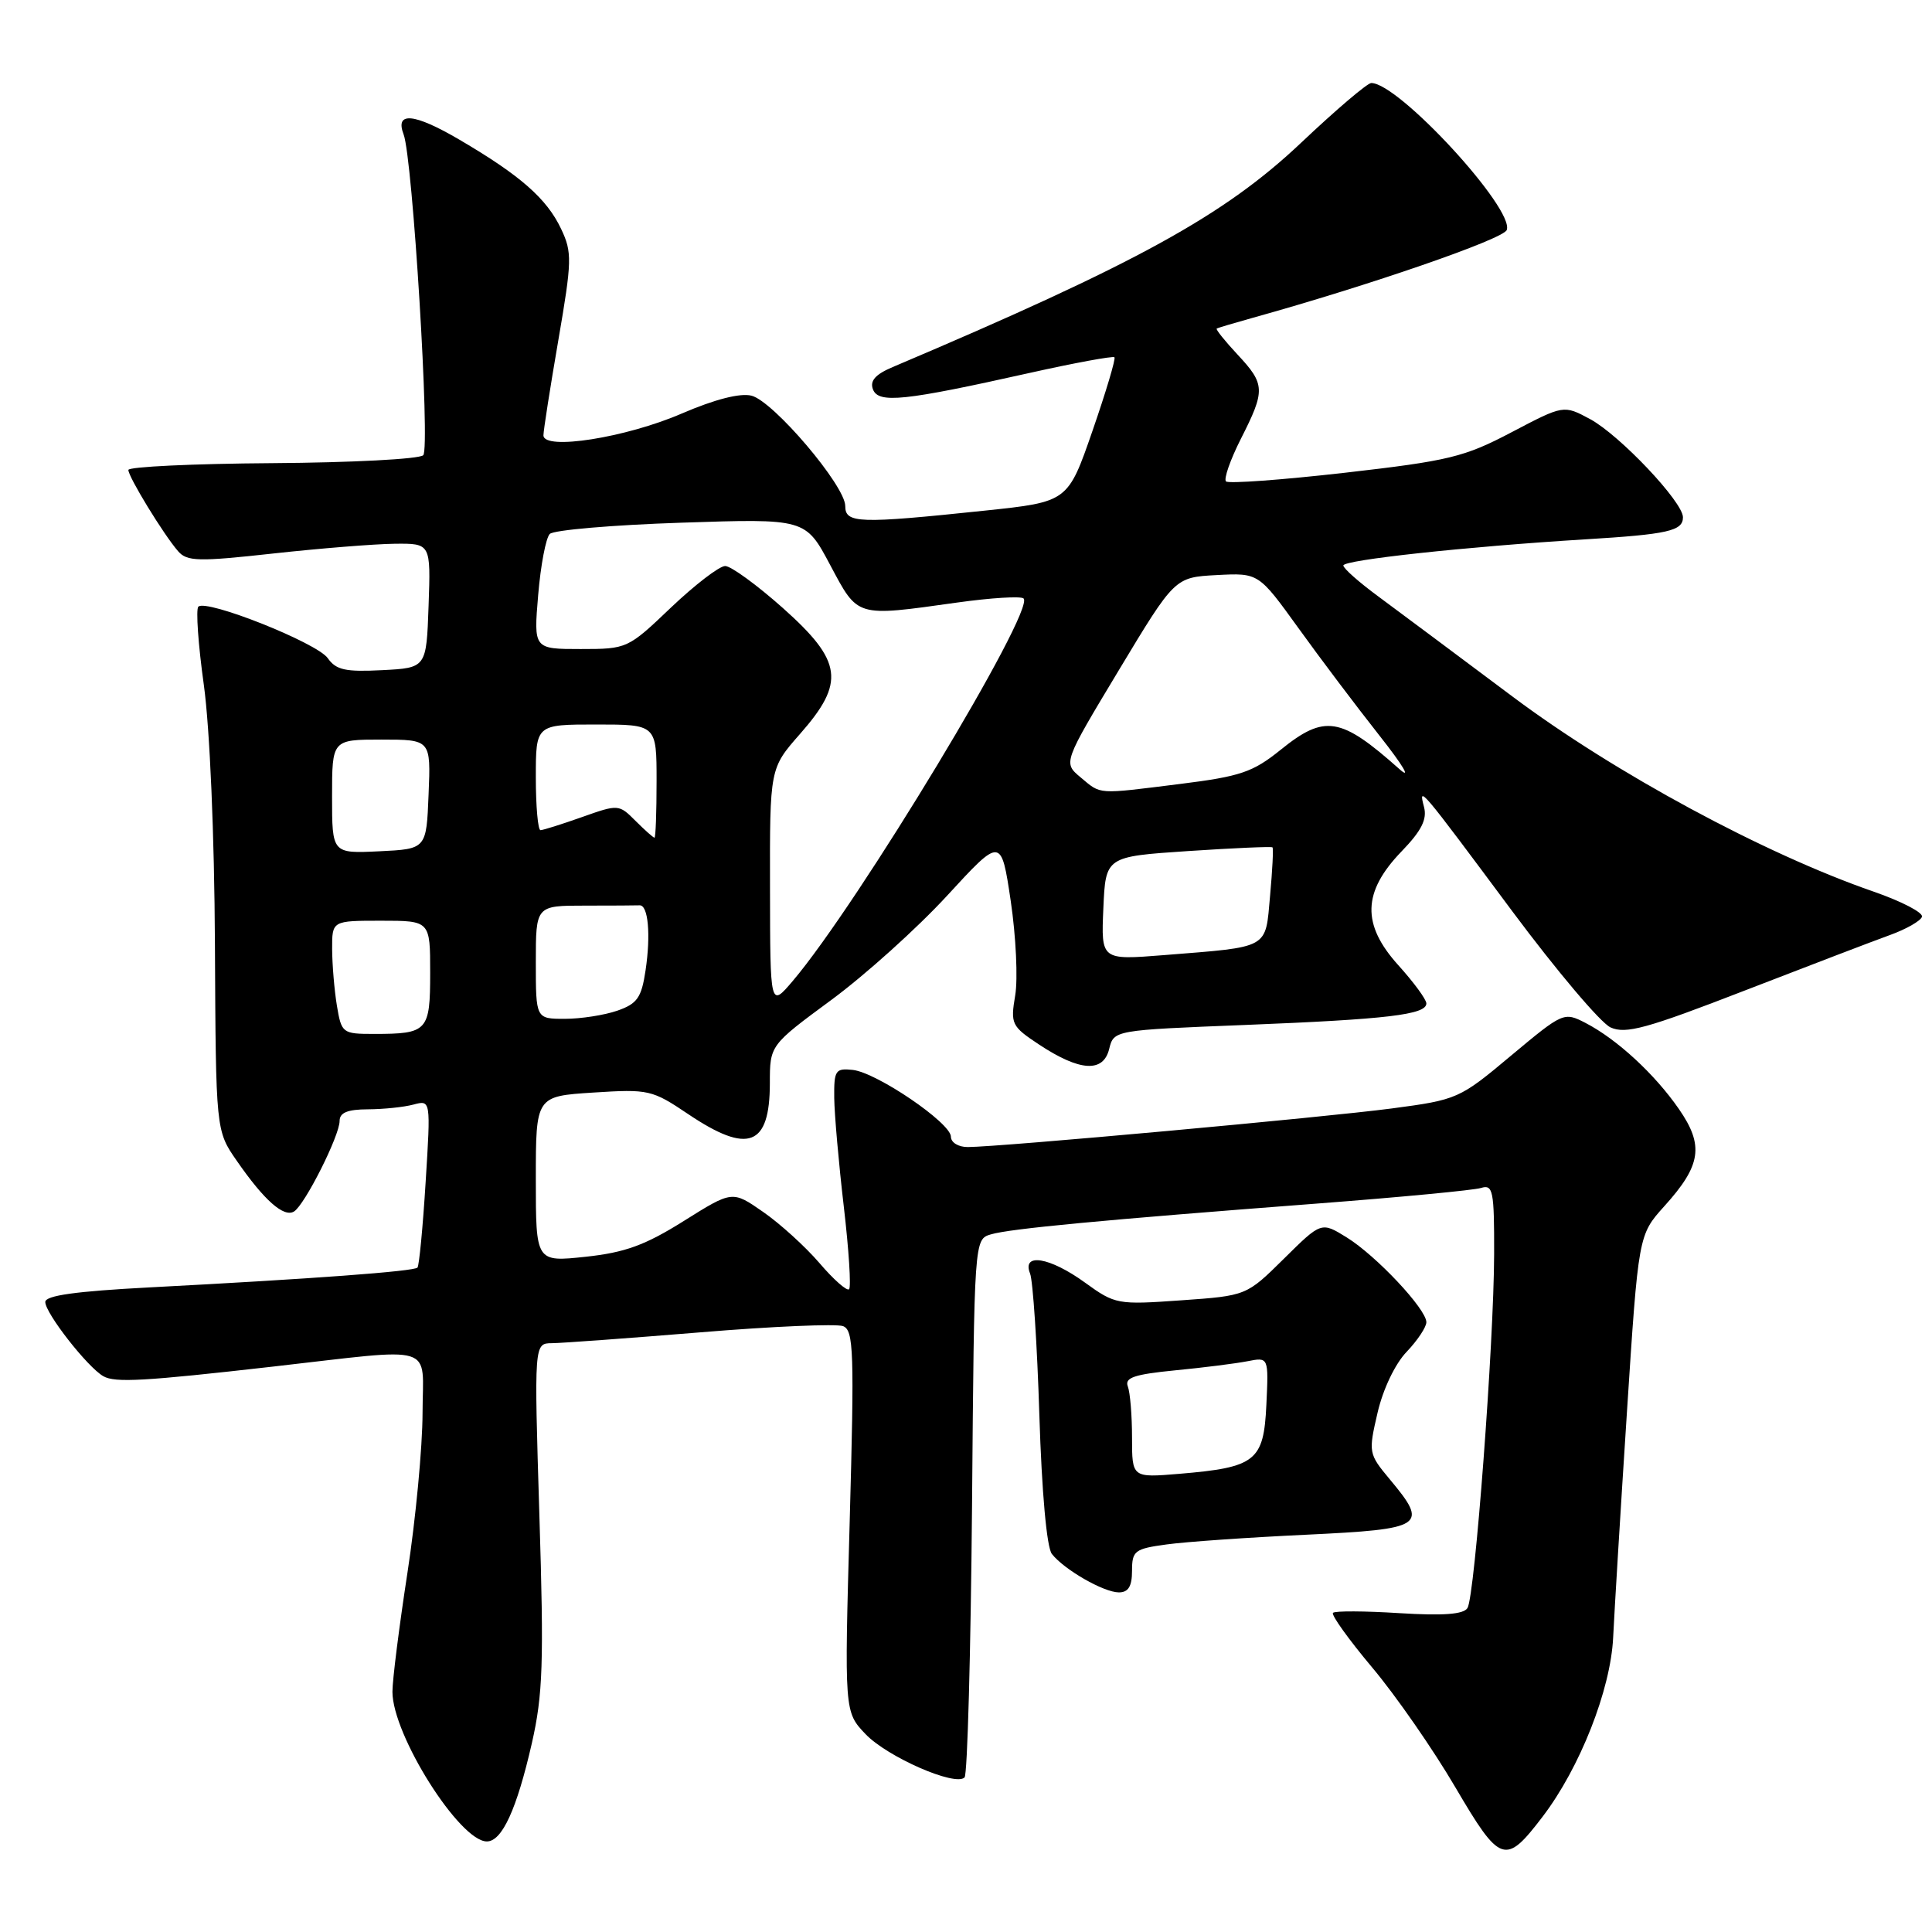 <?xml version="1.0" encoding="UTF-8" standalone="no"?>
<!DOCTYPE svg PUBLIC "-//W3C//DTD SVG 1.1//EN" "http://www.w3.org/Graphics/SVG/1.1/DTD/svg11.dtd" >
<svg xmlns="http://www.w3.org/2000/svg" xmlns:xlink="http://www.w3.org/1999/xlink" version="1.1" viewBox="0 0 256 256">
 <g >
 <path fill="currentColor"
d=" M 204.41 240.71 C 209.35 234.23 213.41 223.92 213.75 217.00 C 213.92 213.43 214.74 199.96 215.58 187.07 C 217.10 163.64 217.10 163.64 220.52 159.84 C 225.43 154.41 225.82 151.79 222.45 146.93 C 219.24 142.30 214.24 137.69 210.08 135.54 C 207.23 134.07 207.10 134.13 200.23 139.87 C 193.39 145.60 193.14 145.72 184.39 146.88 C 175.44 148.06 132.44 151.98 128.25 151.99 C 127.00 152.00 126.00 151.39 126.00 150.62 C 126.00 148.80 116.18 142.12 113.00 141.77 C 110.70 141.52 110.50 141.82 110.54 145.50 C 110.57 147.70 111.14 154.18 111.81 159.90 C 112.48 165.63 112.79 170.54 112.51 170.83 C 112.22 171.11 110.46 169.56 108.59 167.37 C 106.72 165.19 103.35 162.13 101.11 160.58 C 97.04 157.75 97.04 157.75 90.60 161.79 C 85.48 165.00 82.82 165.97 77.58 166.53 C 71.00 167.23 71.00 167.23 71.00 156.25 C 71.00 145.26 71.00 145.26 78.61 144.77 C 85.96 144.30 86.40 144.40 91.21 147.64 C 99.14 152.97 102.00 151.89 102.01 143.55 C 102.01 138.50 102.01 138.50 110.15 132.50 C 114.63 129.20 121.53 122.99 125.48 118.70 C 132.66 110.89 132.66 110.89 133.93 119.40 C 134.62 124.07 134.89 129.69 134.52 131.89 C 133.88 135.68 134.03 135.99 137.67 138.40 C 143.07 141.97 146.19 142.17 146.97 139.00 C 147.59 136.50 147.59 136.50 165.04 135.81 C 183.84 135.06 189.00 134.45 189.00 132.96 C 189.00 132.43 187.33 130.16 185.28 127.89 C 180.41 122.49 180.53 118.19 185.71 112.82 C 188.35 110.09 189.12 108.57 188.69 106.93 C 187.93 104.02 188.05 104.16 200.41 120.78 C 206.26 128.63 212.10 135.55 213.41 136.14 C 215.42 137.05 218.19 136.29 231.14 131.27 C 239.59 128.00 248.26 124.68 250.42 123.90 C 252.58 123.12 254.49 122.03 254.67 121.48 C 254.86 120.93 251.97 119.43 248.25 118.14 C 233.75 113.12 213.91 102.40 200.42 92.30 C 193.22 86.91 185.23 80.95 182.67 79.06 C 180.10 77.17 178.00 75.32 178.00 74.93 C 178.00 74.20 194.21 72.44 210.00 71.47 C 221.03 70.80 223.00 70.35 223.00 68.54 C 223.00 66.51 214.62 57.65 210.69 55.53 C 207.19 53.65 207.19 53.65 200.30 57.27 C 194.03 60.57 192.00 61.06 178.22 62.64 C 169.87 63.59 162.78 64.11 162.45 63.79 C 162.13 63.46 163.02 60.92 164.43 58.13 C 167.69 51.71 167.65 50.91 163.97 46.97 C 162.30 45.18 161.07 43.64 161.22 43.54 C 161.37 43.44 163.53 42.80 166.00 42.11 C 181.50 37.80 199.18 31.69 199.65 30.48 C 200.71 27.70 185.34 11.00 181.70 11.00 C 181.19 11.00 177.02 14.55 172.43 18.89 C 162.23 28.55 150.59 34.94 118.28 48.64 C 115.99 49.61 115.24 50.46 115.67 51.59 C 116.40 53.49 119.77 53.14 136.41 49.42 C 142.41 48.08 147.48 47.15 147.67 47.34 C 147.86 47.53 146.55 51.92 144.76 57.09 C 141.50 66.50 141.50 66.50 130.50 67.66 C 113.74 69.42 112.00 69.36 112.00 67.05 C 112.00 64.36 102.48 53.16 99.58 52.43 C 98.07 52.05 94.72 52.91 90.35 54.79 C 82.94 58.00 72.00 59.72 72.01 57.68 C 72.01 57.03 72.90 51.37 73.98 45.09 C 75.80 34.53 75.82 33.43 74.35 30.33 C 72.45 26.31 68.92 23.22 60.86 18.50 C 54.87 14.99 52.31 14.75 53.48 17.81 C 54.68 20.93 57.03 59.37 56.08 60.32 C 55.57 60.83 46.57 61.30 36.08 61.37 C 25.59 61.44 17.01 61.85 17.01 62.27 C 17.00 63.18 21.68 70.84 23.60 73.04 C 24.78 74.40 26.27 74.44 36.22 73.34 C 42.42 72.66 49.66 72.08 52.29 72.05 C 57.08 72.00 57.08 72.00 56.79 80.25 C 56.50 88.50 56.50 88.50 50.63 88.80 C 45.78 89.05 44.53 88.78 43.43 87.21 C 42.01 85.18 27.33 79.34 26.28 80.39 C 25.94 80.73 26.26 85.40 27.01 90.76 C 27.80 96.50 28.41 110.63 28.48 125.16 C 28.60 149.82 28.60 149.82 31.38 153.82 C 34.99 159.04 37.61 161.36 38.96 160.53 C 40.39 159.64 45.00 150.49 45.00 148.53 C 45.00 147.43 46.05 147.00 48.75 146.99 C 50.81 146.98 53.53 146.70 54.79 146.36 C 57.08 145.75 57.08 145.75 56.40 156.62 C 56.03 162.61 55.54 167.71 55.32 167.96 C 54.88 168.46 41.39 169.46 19.75 170.59 C 10.06 171.10 6.00 171.66 6.00 172.52 C 6.00 174.01 11.61 181.18 13.70 182.36 C 15.25 183.24 19.10 183.02 36.00 181.10 C 58.22 178.58 56.00 177.90 55.99 187.24 C 55.98 191.78 55.08 201.30 53.99 208.39 C 52.90 215.48 52.00 222.58 52.00 224.17 C 52.00 229.89 60.91 244.00 64.51 244.00 C 66.52 244.00 68.47 239.75 70.47 231.00 C 71.94 224.53 72.08 220.37 71.47 200.75 C 70.77 178.00 70.77 178.00 73.13 177.98 C 74.43 177.97 83.29 177.32 92.82 176.54 C 102.34 175.75 110.84 175.39 111.71 175.72 C 113.12 176.26 113.21 179.07 112.59 201.58 C 111.88 226.83 111.88 226.83 114.69 229.78 C 117.58 232.81 126.58 236.75 127.81 235.52 C 128.19 235.15 128.63 218.94 128.80 199.52 C 129.09 164.21 129.09 164.21 131.30 163.56 C 133.82 162.81 145.95 161.66 174.50 159.48 C 185.50 158.64 195.29 157.71 196.25 157.41 C 197.83 156.92 198.00 157.76 197.98 166.18 C 197.95 177.97 195.43 211.49 194.45 213.07 C 193.94 213.91 191.25 214.11 185.41 213.75 C 180.84 213.46 176.89 213.44 176.63 213.71 C 176.36 213.97 178.70 217.23 181.82 220.95 C 184.95 224.67 189.91 231.82 192.85 236.84 C 198.80 246.97 199.46 247.20 204.41 240.71 Z  M 150.00 208.14 C 150.00 205.49 150.35 205.22 154.55 204.65 C 157.06 204.30 165.38 203.72 173.05 203.36 C 188.76 202.61 189.34 202.22 184.14 196.00 C 181.34 192.64 181.31 192.46 182.53 187.21 C 183.25 184.08 184.86 180.71 186.39 179.12 C 187.82 177.62 189.00 175.85 189.00 175.20 C 189.00 173.46 182.35 166.38 178.44 163.96 C 175.08 161.88 175.08 161.88 170.12 166.79 C 165.16 171.69 165.16 171.69 156.51 172.30 C 148.08 172.90 147.76 172.84 143.78 169.96 C 139.11 166.57 135.37 165.95 136.49 168.75 C 136.87 169.71 137.43 178.15 137.72 187.50 C 138.04 197.74 138.70 205.06 139.38 205.91 C 141.04 208.01 146.25 210.99 148.25 211.00 C 149.51 211.00 150.00 210.20 150.00 208.14 Z  M 44.64 133.25 C 44.30 131.19 44.02 127.81 44.01 125.75 C 44.00 122.00 44.00 122.00 50.50 122.00 C 57.00 122.00 57.00 122.00 57.00 128.89 C 57.00 136.64 56.67 137.00 49.55 137.00 C 45.37 137.00 45.25 136.90 44.64 133.25 Z  M 71.00 127.50 C 71.00 120.00 71.00 120.00 77.50 120.00 C 81.08 120.00 84.34 119.98 84.75 119.96 C 85.89 119.90 86.25 123.83 85.54 128.58 C 85.00 132.20 84.44 133.00 81.80 133.92 C 80.10 134.51 76.97 135.00 74.85 135.00 C 71.00 135.00 71.00 135.00 71.00 127.50 Z  M 102.03 117.65 C 102.00 101.81 102.00 101.81 106.00 97.26 C 112.02 90.42 111.65 87.63 103.75 80.58 C 100.31 77.52 96.87 75.01 96.09 75.00 C 95.32 75.00 92.09 77.48 88.91 80.50 C 83.19 85.96 83.10 86.00 76.93 86.00 C 70.71 86.00 70.71 86.00 71.31 78.85 C 71.64 74.91 72.33 71.27 72.85 70.75 C 73.37 70.23 81.21 69.56 90.26 69.26 C 106.73 68.71 106.73 68.71 110.00 74.86 C 113.73 81.85 113.32 81.73 126.76 79.85 C 131.31 79.21 135.30 78.97 135.63 79.30 C 137.20 80.86 113.69 119.81 105.03 130.00 C 102.05 133.50 102.05 133.50 102.03 117.65 Z  M 146.20 120.36 C 146.50 113.50 146.50 113.50 157.44 112.77 C 163.45 112.37 168.48 112.15 168.61 112.28 C 168.75 112.41 168.60 115.31 168.29 118.71 C 167.65 125.82 168.35 125.43 154.20 126.56 C 145.90 127.22 145.90 127.22 146.20 120.36 Z  M 44.00 105.55 C 44.00 98.00 44.00 98.00 50.54 98.00 C 57.09 98.00 57.09 98.00 56.79 105.25 C 56.50 112.50 56.50 112.50 50.25 112.80 C 44.00 113.10 44.00 113.10 44.00 105.55 Z  M 84.21 108.77 C 82.01 106.56 81.93 106.56 77.11 108.27 C 74.43 109.22 71.95 110.00 71.62 110.00 C 71.28 110.00 71.00 106.85 71.00 103.00 C 71.00 96.00 71.00 96.00 79.00 96.00 C 87.00 96.00 87.00 96.00 87.00 103.50 C 87.00 107.62 86.88 111.00 86.72 111.00 C 86.57 111.00 85.44 110.00 84.21 108.77 Z  M 143.18 103.00 C 140.87 101.07 140.87 101.07 148.26 88.79 C 155.66 76.50 155.66 76.50 161.22 76.20 C 166.77 75.91 166.77 75.91 172.03 83.20 C 174.92 87.22 179.77 93.65 182.81 97.50 C 185.92 101.44 187.06 103.37 185.42 101.90 C 177.63 94.97 175.53 94.63 169.67 99.37 C 166.02 102.31 164.37 102.88 156.43 103.87 C 145.21 105.27 145.96 105.32 143.18 103.00 Z  M 150.00 190.49 C 150.00 187.56 149.75 184.51 149.44 183.70 C 149.00 182.55 150.30 182.11 155.69 181.58 C 159.44 181.22 163.76 180.67 165.30 180.37 C 168.10 179.82 168.10 179.82 167.80 186.15 C 167.45 193.61 166.40 194.44 156.25 195.29 C 150.00 195.81 150.00 195.81 150.00 190.49 Z "/>
</g>
</svg>